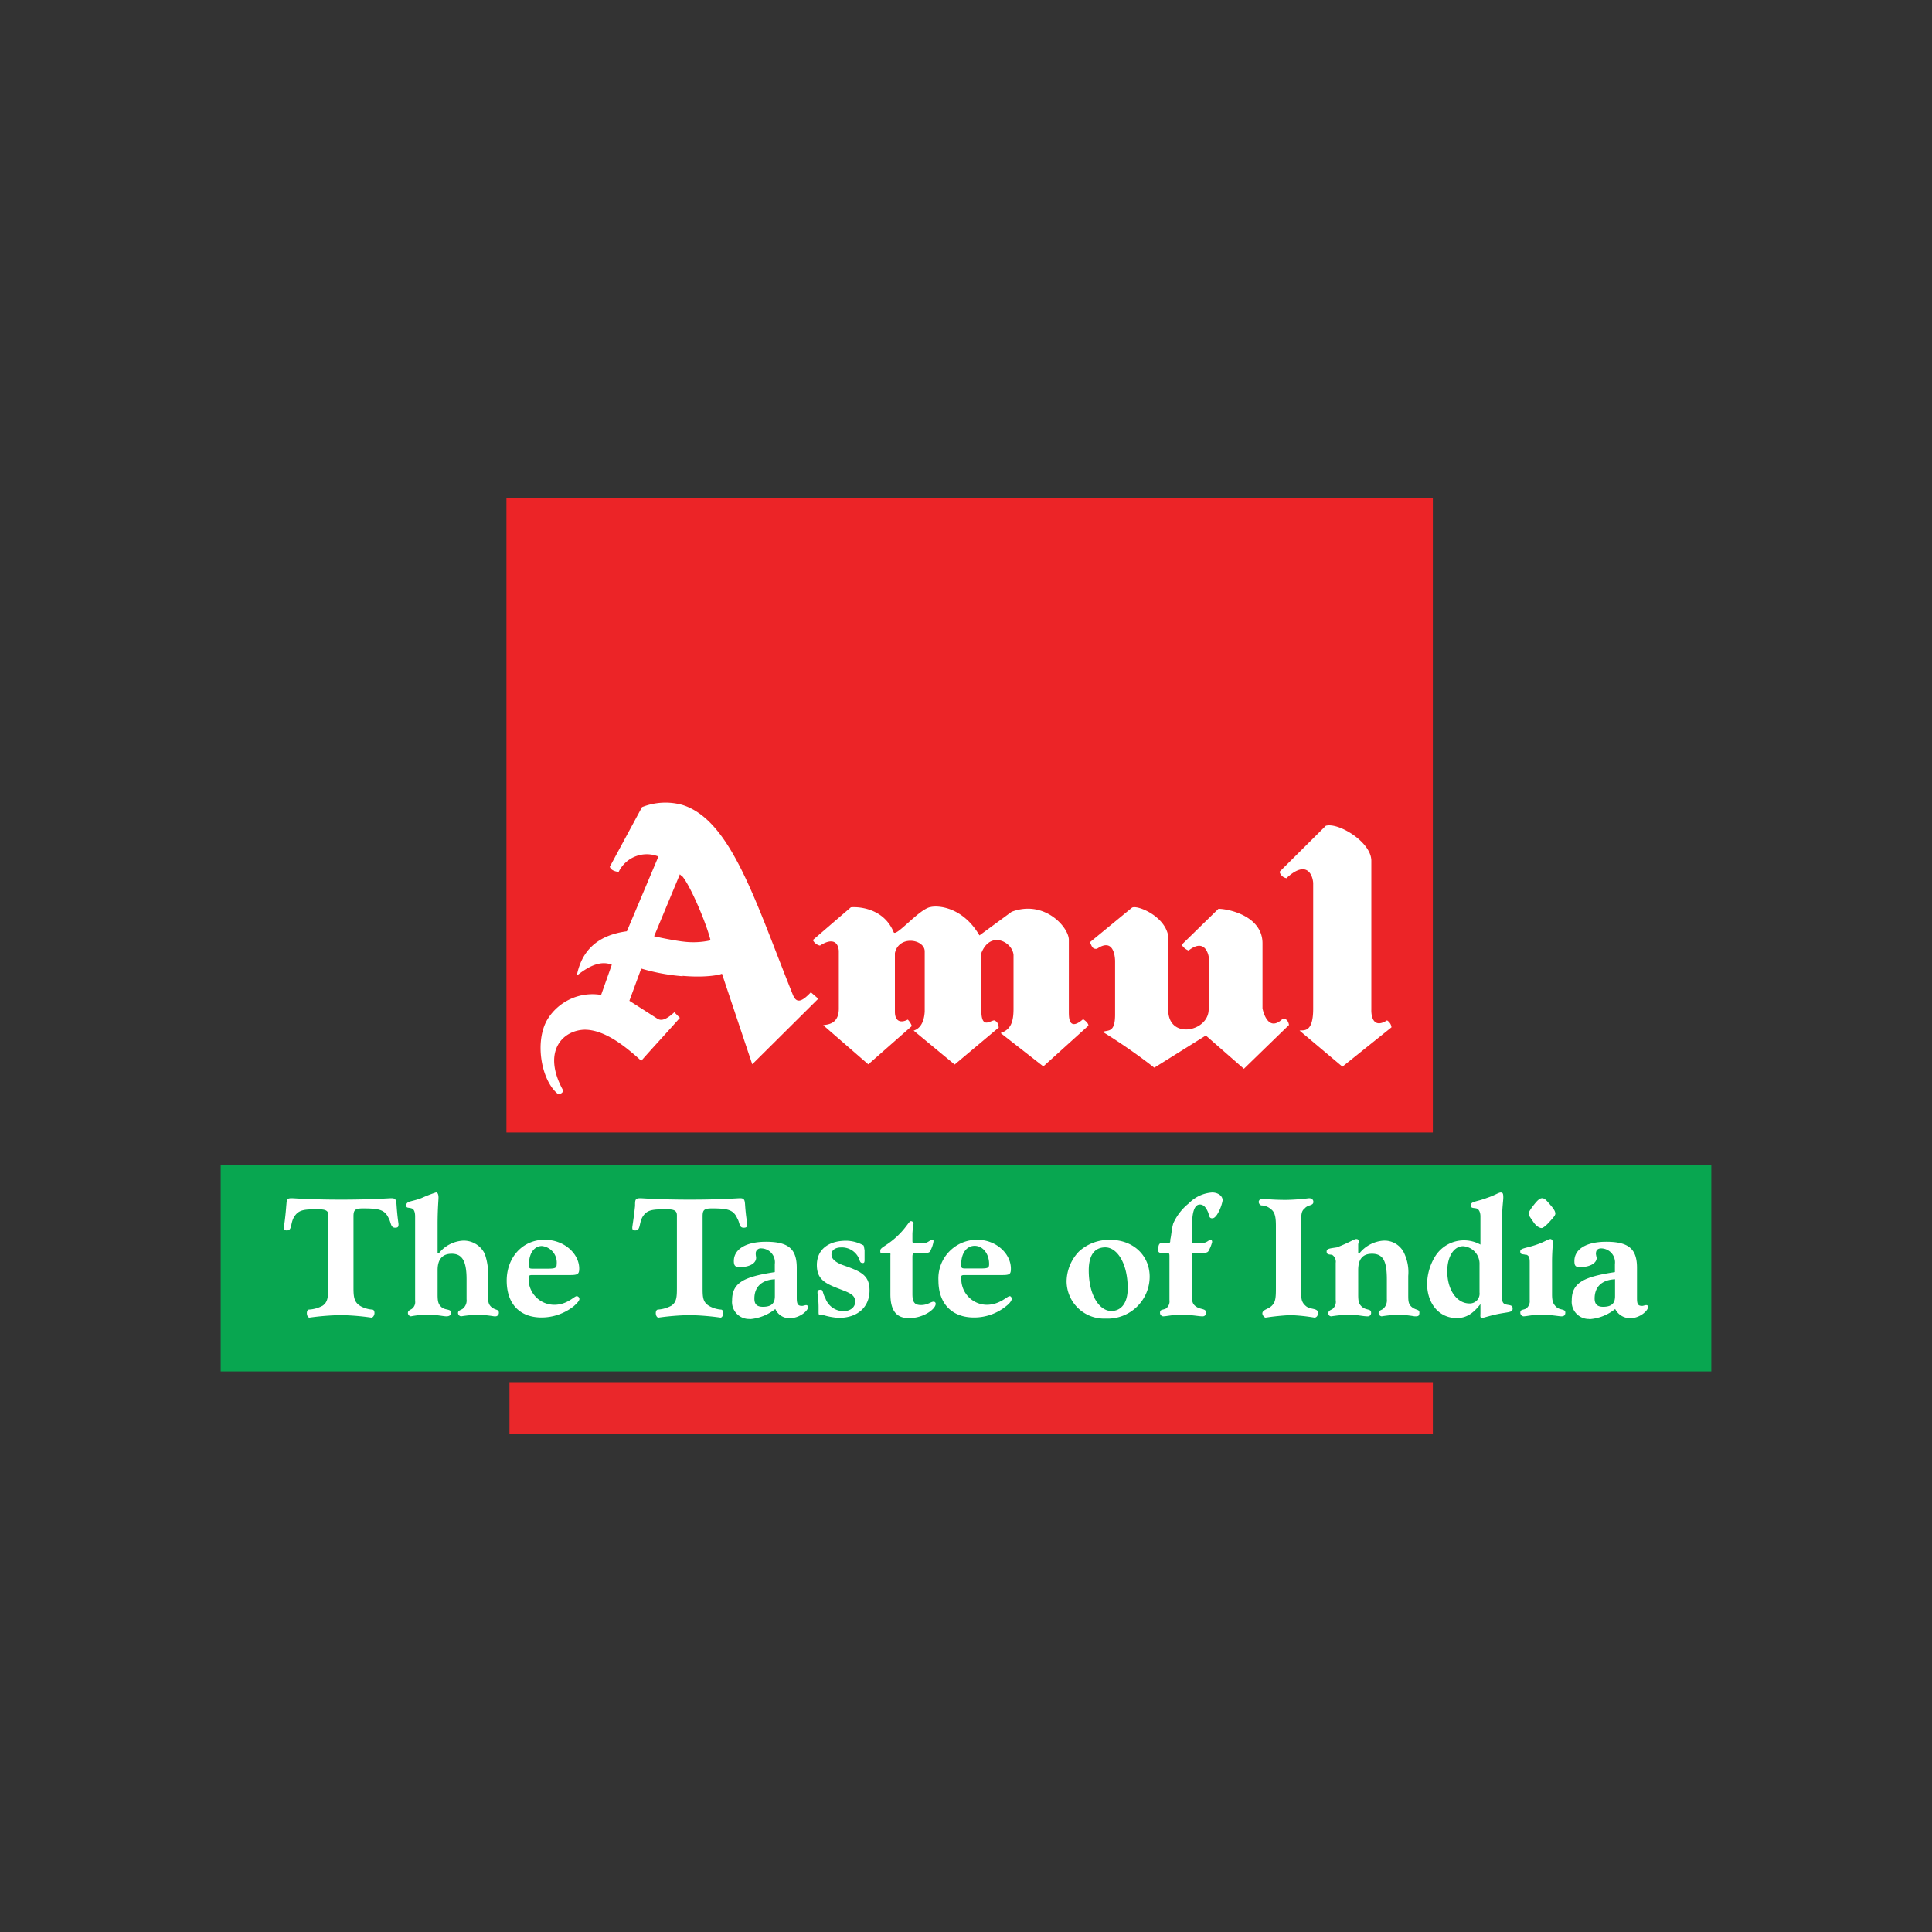 <svg xmlns="http://www.w3.org/2000/svg" viewBox="0 0 300 300" id="amul">
  <rect x="0" y="0" width="300" height="300" fill="#333333" stroke="none"/>
  <rect width="231.46" height="32.01" x="34.27" y="180.94" fill="#08a650"></rect>
  <path fill="#fff" d="M237.36 188.46c0 .26.3.64.77 1.33s1 .9 1.24.9.73-.39 1.33-1.07c.47-.52.81-.9.81-1.16 0-.43-.34-.85-.86-1.46s-.81-.94-1.19-.94-.73.34-1.21.94-.89 1.2-.89 1.46M236.88 194.84c-.47-.13-.82 0-.82-.52s.86-.47 2.56-1.06c1.18-.4 1.79-.86 2.14-.86.16 0 .37.2.37.55S241 194.32 241 196v5c0 1.07.18 1.53.73 2s1.33.22 1.33.81c0 .39-.17.59-.6.59s-1.58-.25-3.08-.25-2.31.25-2.83.25a.58.58 0 0 1-.48-.59c0-.47.39-.38.86-.59a1.41 1.41 0 0 0 .6-1.33V196c0-.72-.12-1.07-.6-1.19M206.84 194.84c-.55-.05-.84-.05-.84-.52s.63-.47 1.58-.63c1.83-.69 2.69-1.29 3-1.29s.4.13.4.46c0 .14-.08.22-.08.4v1.33h.21a5.26 5.26 0 0 1 3.68-1.94 3.36 3.36 0 0 1 3.3 2.06 6.85 6.85 0 0 1 .58 3.42V201c0 1 0 1.53.61 2s1.12.29 1.12.81-.16.59-.6.59h-.14a20.1 20.1 0 0 0-2.22-.25 19.39 19.39 0 0 0-2.9.25.54.54 0 0 1-.47-.51c0-.42.42-.42.72-.67a1.75 1.75 0 0 0 .56-1.47v-3.07c0-2.66-.47-4-2.3-4-1.46 0-2.15.85-2.15 2.53V201c0 1.07.08 1.53.69 2s1.31.22 1.31.81a.52.52 0 0 1-.59.59c-.69 0-1.59-.25-2.66-.25a20 20 0 0 0-2.92.25.45.45 0 0 1-.46-.51c0-.42.43-.46.69-.67a1.47 1.47 0 0 0 .45-1.33v-5.79a1.26 1.26 0 0 0-.59-1.27M198.12 190.34c0-1.29-.13-2.14-.81-2.61a2.24 2.24 0 0 0-1.46-.55.62.62 0 0 1-.4-.55.54.54 0 0 1 .57-.49c.26 0 1.37.18 3.72.18a33 33 0 0 0 3.52-.26c.47 0 .68.26.68.57 0 .63-.86.41-1.33 1-.56.42-.56 1-.56 2.18v10.78c0 1.07 0 1.66.85 2.31.74.47 1.77.21 1.77 1 0 .31-.21.7-.56.7a28.35 28.35 0 0 0-3.77-.39 38.21 38.21 0 0 0-3.81.39c-.21 0-.51-.39-.51-.65 0-.65 1.1-.65 1.63-1.38.47-.55.47-1.44.47-2.73zM181 194.53h-.78a.35.35 0 0 1-.38-.3c0-.9.13-1.23.62-1.23h.83c.43 0 .43-.05.43-.52.18-.68.18-1.54.47-2.53a8.36 8.36 0 0 1 2.39-3.08 5.61 5.61 0 0 1 3.64-1.7c.87 0 1.63.5 1.63 1.23a6.36 6.36 0 0 1-.88 2.23c-.32.42-.49.55-.75.55-.46 0-.46-.42-.59-.84-.35-.87-.74-1.3-1.31-1.3-.84 0-1.22 1.16-1.22 3.3v2.31c0 .35 0 .35.38.35h1.29c.61 0 1-.52 1.24-.52.05 0 .21.12.21.38a5.22 5.22 0 0 1-.42 1.12c-.17.38-.26.55-.86.55h-1.37c-.47 0-.47.13-.47.64V201c0 1.12 0 1.53.81 2 .64.34 1.37.22 1.37.81a.53.53 0 0 1-.59.59c-.61 0-1.64-.25-3.3-.25-1.33 0-2.23.25-2.79.25a.54.54 0 0 1-.47-.59c0-.47.33-.38.87-.59a1.37 1.37 0 0 0 .59-1.34v-6.72c0-.51 0-.64-.59-.64M138.27 194.84c0-.25 0-.31-.39-.31h-1c-.19 0-.19 0-.19-.34 0-.5 1-.73 2.52-2.13s1.93-2.44 2.22-2.44a.43.43 0 0 1 .43.33 13.72 13.72 0 0 0-.18 1.6v1c0 .47 0 .47.49.47h1.3c.61 0 1-.52 1.26-.52s.22.12.22.31a4.36 4.36 0 0 1-.36 1.15c-.16.42-.25.59-.85.59h-1.5c-.47 0-.56.13-.56.64v5.74c0 1.25.31 1.72 1.34 1.72s1.52-.52 1.93-.52a.31.31 0 0 1 .34.34c0 .78-1.84 2.21-4.15 2.21-2 0-2.88-1.22-2.88-3.75v-6.07zM126.94 200.69c0-.29.12-.42.51-.42s.25.51.72 1.33a3 3 0 0 0 2.78 2c1.08 0 1.84-.6 1.84-1.46s-.51-1.23-1.71-1.71c-2.56-1-4.24-1.47-4.24-4 0-2.31 1.68-3.77 4.58-3.77a5.71 5.71 0 0 1 2.58.68c.16 0 .16.36.25.78v1.54c0 .38-.09.46-.25.46-.6 0-.38-.42-.87-1.15a2.89 2.89 0 0 0-2.52-1.27c-.9 0-1.5.42-1.5 1.1s.6 1.16 1.59 1.58c2.83 1 4.32 1.51 4.32 4s-1.75 4.26-4.79 4.26a10.66 10.66 0 0 1-2.44-.45h-.48c-.12 0-.2-.05-.2-.39V203c0-1.21-.17-1.93-.17-2.28M105.11 188.72c0-.69-.38-.94-1.49-.94-2.2 0-3.14 0-3.86 1.2-.56 1-.26 2.08-1.12 2.08-.38 0-.46-.16-.46-.42s.21-1.28.43-3.38c0-.94 0-1.2.83-1.2.27 0 2.85.22 7.69.22s7.35-.22 7.79-.22c.63 0 .72.26.77.94.13 2 .35 2.95.35 3.08 0 .39-.09.56-.56.56-.74 0-.56-.72-1-1.46-.59-1.32-1.45-1.54-3.93-1.54-1.24 0-1.45.26-1.45 1.24v11c0 1.55 0 2.39 1.18 3a4.48 4.48 0 0 0 1.64.47c.26 0 .38.22.38.55s-.17.7-.42.7a39.19 39.19 0 0 0-4.84-.39 39.23 39.23 0 0 0-4.79.39c-.22 0-.42-.31-.42-.7s.2-.55.33-.55a5 5 0 0 0 2.09-.6c.86-.59.86-1.46.86-2.91zM63.92 187.64c-.5-.17-.84 0-.84-.46 0-.73.9-.55 2.43-1.17a22.43 22.43 0 0 1 2.19-.85c.25 0 .39.3.39.78s-.14 1.79-.14 4.11v4.54h.21a5.19 5.19 0 0 1 3.7-1.94 3.62 3.62 0 0 1 3.42 2.06 9.35 9.35 0 0 1 .5 3.64V201c0 1 0 1.53.58 2s1.1.29 1.1.81a.54.54 0 0 1-.61.59h-.13a21.1 21.1 0 0 0-2.22-.25 19.57 19.57 0 0 0-2.9.25.54.54 0 0 1-.48-.51c0-.42.39-.42.74-.67a1.65 1.65 0 0 0 .59-1.47v-3.07c0-2.66-.56-4-2.31-4-1.42 0-2.19.85-2.19 2.53V201c0 1.07.09 1.53.64 2s1.44.22 1.44.81c0 .39-.23.59-.72.59s-1.44-.25-2.73-.25a13.94 13.94 0 0 0-2.78.25.54.54 0 0 1-.46-.51c0-.42.37-.46.64-.67a1.3 1.3 0 0 0 .48-1.21V188.88c0-.68-.19-1.15-.54-1.24M51 188.72c0-.69-.38-.94-1.53-.94-2.15 0-3.08 0-3.81 1.2-.6 1-.27 2.08-1.11 2.08-.4 0-.46-.16-.46-.42s.2-1.28.36-3.38c.1-.94 0-1.2.86-1.2.31 0 2.88.22 7.65.22s7.41-.22 7.8-.22c.69 0 .74.26.81.94.13 2 .31 2.95.31 3.08 0 .39-.05.56-.52.56-.71 0-.6-.72-1-1.46-.6-1.32-1.45-1.54-4-1.54-1.24 0-1.47.26-1.47 1.24v11c0 1.55.08 2.39 1.21 3a4.47 4.47 0 0 0 1.66.47c.27 0 .39.22.39.55s-.23.7-.48.7a37.21 37.21 0 0 0-4.78-.39 40.33 40.33 0 0 0-4.84.39c-.21 0-.4-.31-.4-.7s.19-.55.34-.55a5 5 0 0 0 2.11-.6c.85-.59.85-1.46.85-2.91zM246.78 204.81a2.66 2.66 0 0 1-2.72-2.91c0-2.79 2-3.65 6.7-4.37v-1.24a2.17 2.17 0 0 0-2.12-2.44c-.54 0-.83.26-.83.86a5.69 5.69 0 0 0 .12.6c0 .85-1.07 1.45-2.62 1.45-.68 0-.84-.25-.84-.94 0-1.88 1.88-3 4.95-3 3.52 0 4.77 1.15 4.77 4.05v4.66c0 .95.11 1.25.81 1.25.17 0 .42-.12.63-.12s.26.12.26.34c0 .51-1.23 1.69-2.77 1.69a2.6 2.6 0 0 1-2.32-1.43 7.12 7.12 0 0 1-4 1.58m.81-3.21c0 .85.39 1.29 1.32 1.29 1.45 0 1.85-.66 1.85-1.64v-2.64c-2.12.11-3.17 1.23-3.17 3M226.19 204.67c-2.7 0-4.59-2.22-4.59-5.34a8.35 8.35 0 0 1 1.2-4.16 5.27 5.27 0 0 1 7.08-1.91v-4.38c0-.68-.26-1.15-.64-1.24s-.87 0-.87-.47c0-.63.91-.54 2.5-1.15 1.27-.42 1.83-.85 2.17-.85s.39.24.39.77-.18 1.53-.18 3.11V201.6c0 .63.18.9.77 1s.86.12.86.6-.39.52-1.33.67c-2 .31-3.08.77-3.42.77s-.25-.26-.25-.85V202.5c-1.12 1.45-2.18 2.17-3.69 2.17m3.55-8.3a2.73 2.73 0 0 0-2.56-2.86c-1.38 0-2.45 1.54-2.45 3.89 0 2.92 1.5 5 3.44 5a1.52 1.52 0 0 0 1.57-1.7zM165.62 198.93a6.83 6.83 0 0 1 1.93-4.61 6.91 6.91 0 0 1 4.88-1.79c3.55 0 6.09 2.43 6.09 5.72a6.53 6.53 0 0 1-6.83 6.5 5.82 5.82 0 0 1-6.07-5.82m6.94 4.64c1.51 0 2.55-1.2 2.55-3.51 0-3.9-1.65-6.37-3.48-6.37-1.63 0-2.57 1.15-2.57 3.58 0 3.86 1.67 6.3 3.5 6.3M149.27 198.61a4 4 0 0 0 3.93 4c2.06 0 3.17-1.34 3.58-1.34.19 0 .32.21.32.43s-.26.65-.86 1.11a7.86 7.86 0 0 1-5 1.77c-3.42 0-5.52-2.15-5.52-5.73a6 6 0 0 1 6-6.34c3 0 5.25 2.18 5.25 4.48 0 .87-.18 1-1.37 1h-5.81c-.52 0-.57.09-.57.61m3-1.63c1.2 0 1.37-.1 1.37-.69 0-1.63-1-2.83-2.24-2.83s-2.09 1.13-2.09 2.83c0 .59 0 .69.67.69z"></path>
  <path fill="#fff" d="M116.38 204.81a2.64 2.64 0 0 1-2.7-2.91c0-2.79 1.95-3.65 6.63-4.37v-1.24a2.15 2.15 0 0 0-2.09-2.44.78.78 0 0 0-.87.86c0 .25.06.46.06.6 0 .85-1 1.45-2.58 1.45-.66 0-.88-.25-.88-.94 0-1.88 1.93-3 5-3 3.52 0 4.77 1.15 4.77 4.05v4.66c0 .95.16 1.25.81 1.25.22 0 .48-.12.65-.12s.29.12.29.34c0 .51-1.27 1.69-2.86 1.69a2.37 2.37 0 0 1-2.22-1.43 7.28 7.28 0 0 1-4 1.58m.75-3.21c0 .85.34 1.29 1.33 1.29 1.45 0 1.85-.66 1.85-1.64v-2.64c-2.09.11-3.18 1.23-3.18 3M82.08 198.61a4 4 0 0 0 4 4c2 0 3.07-1.34 3.47-1.34a.45.45 0 0 1 .42.43c0 .26-.34.65-.86 1.11a8.06 8.06 0 0 1-5 1.77c-3.44 0-5.43-2.15-5.43-5.73s2.44-6.34 5.89-6.34c3.06 0 5.37 2.18 5.37 4.48 0 .87-.26 1-1.45 1H82.64c-.47 0-.56.09-.56.61M85 197c1.2 0 1.44-.1 1.44-.69a2.58 2.58 0 0 0-2.3-2.83c-1.08 0-2 1-2 2.83 0 .59 0 .69.58.69z"></path>
  <rect width="143.85" height="98.55" x="78.64" y="77.3" fill="#ec2427"></rect>
  <path fill="#fff" d="M106,151.59a31.39,31.39,0,0,1-6.43-1.19l-1.84,5,4.35,2.78c.62.4,1.4.13,2.63-1l.86.87c-2,2.26-4,4.4-6,6.67-2.65-2.43-5.78-4.83-8.78-4.83-3.46.08-6.68,3.42-3.33,9.46.09.12-.52.76-.87.49C84,167.67,83,161.68,85,158.3a8.2,8.2,0,0,1,8.34-3.81L95,149.8c-1.59-.62-3.3,0-5.44,1.7.72-3.69,3-6.25,7.78-6.89L102.24,133a4.85,4.85,0,0,0-6.18,2.4c-.73-.1-1.24-.35-1.37-.81l5-9.26A9.83,9.83,0,0,1,106,125c7.57,2.4,11.38,15.21,17.06,29.33.52,1.37,1.22,1.49,2.85-.25l1.15,1-10.25,10.18-4.71-14.08c0,.12-2.29.69-6.1.35m21.42-4.76c1.6-1,2.68-.73,2.83.86v9c0,2.47-1.84,2.44-2.42,2.56l7,6.08,6.76-5.95a2.79,2.79,0,0,0-.63-1c-1.12.59-2,.26-2-1.21v-9.11c.6-2.82,4.63-2.19,4.63-.26v9.34c-.11,1.88-.87,2.69-1.72,2.95l6.37,5.27,6.85-5.75c-.11-.47-.11-.88-.71-1.11-.68.06-2,1.38-2-1.57V148c1.4-3.59,4.87-1.71,5,.3v8.35c0,2-.4,3.21-2,3.76l6.63,5.18,7-6.33c0-.43-.61-.87-.83-1-2.3,2-2.18-.52-2.21-.9V145.88c-.09-2-3.86-6.19-8.88-4.3l-5,3.67c-2.67-4.54-6.56-4.66-7.59-4.4-1.7.24-5.3,4.61-5.72,3.93-1.59-3.93-5.8-4-6.66-3.89l-5.9,5.08a1.59,1.59,0,0,0,1.1.86m43,.51c2.89-2,2.83,1.94,2.83,1.94v8.26c0,2.9-1.1,2.35-1.91,2.69a88.19,88.19,0,0,1,8,5.56l8-5,5.91,5.17,7-6.8s-.09-1-.94-1c-2.45,2.4-3.17-1.58-3.17-1.58v-10.1c0-4.41-5.66-5.4-6.85-5.35l-5.7,5.57a2.19,2.19,0,0,0,1.07.9c2.66-2.1,3.12.93,3.12.93v8.27c-.08,3.42-6.28,4.67-6.28,0V145.34c-.52-3.17-5-4.93-5.66-4.37l-6.51,5.35c.31.51.33,1.12,1.14,1m29.43-11c3.37-3.08,4.11,0,4.11.86v19.47c0,3.85-1.54,3.25-2.11,3.38l6.65,5.6,7.62-6.11a1.45,1.45,0,0,0-.69-1.08c-2.61,1.63-2.44-1.66-2.44-1.66V133.66c0-2.91-5.13-6-7.07-5.43l-7.18,7.14a1.34,1.34,0,0,0,1.11,1M106,146.2a12.36,12.36,0,0,0,4.33-.18c-.57-2.44-3-8.22-4.33-9.89a2.23,2.23,0,0,1-.43-.37l-4,9.62s2.07.5,4.39.82"></path>
  <rect width="143.38" height="8.08" x="79.11" y="214.62" fill="#ea272a"></rect>
</svg>

